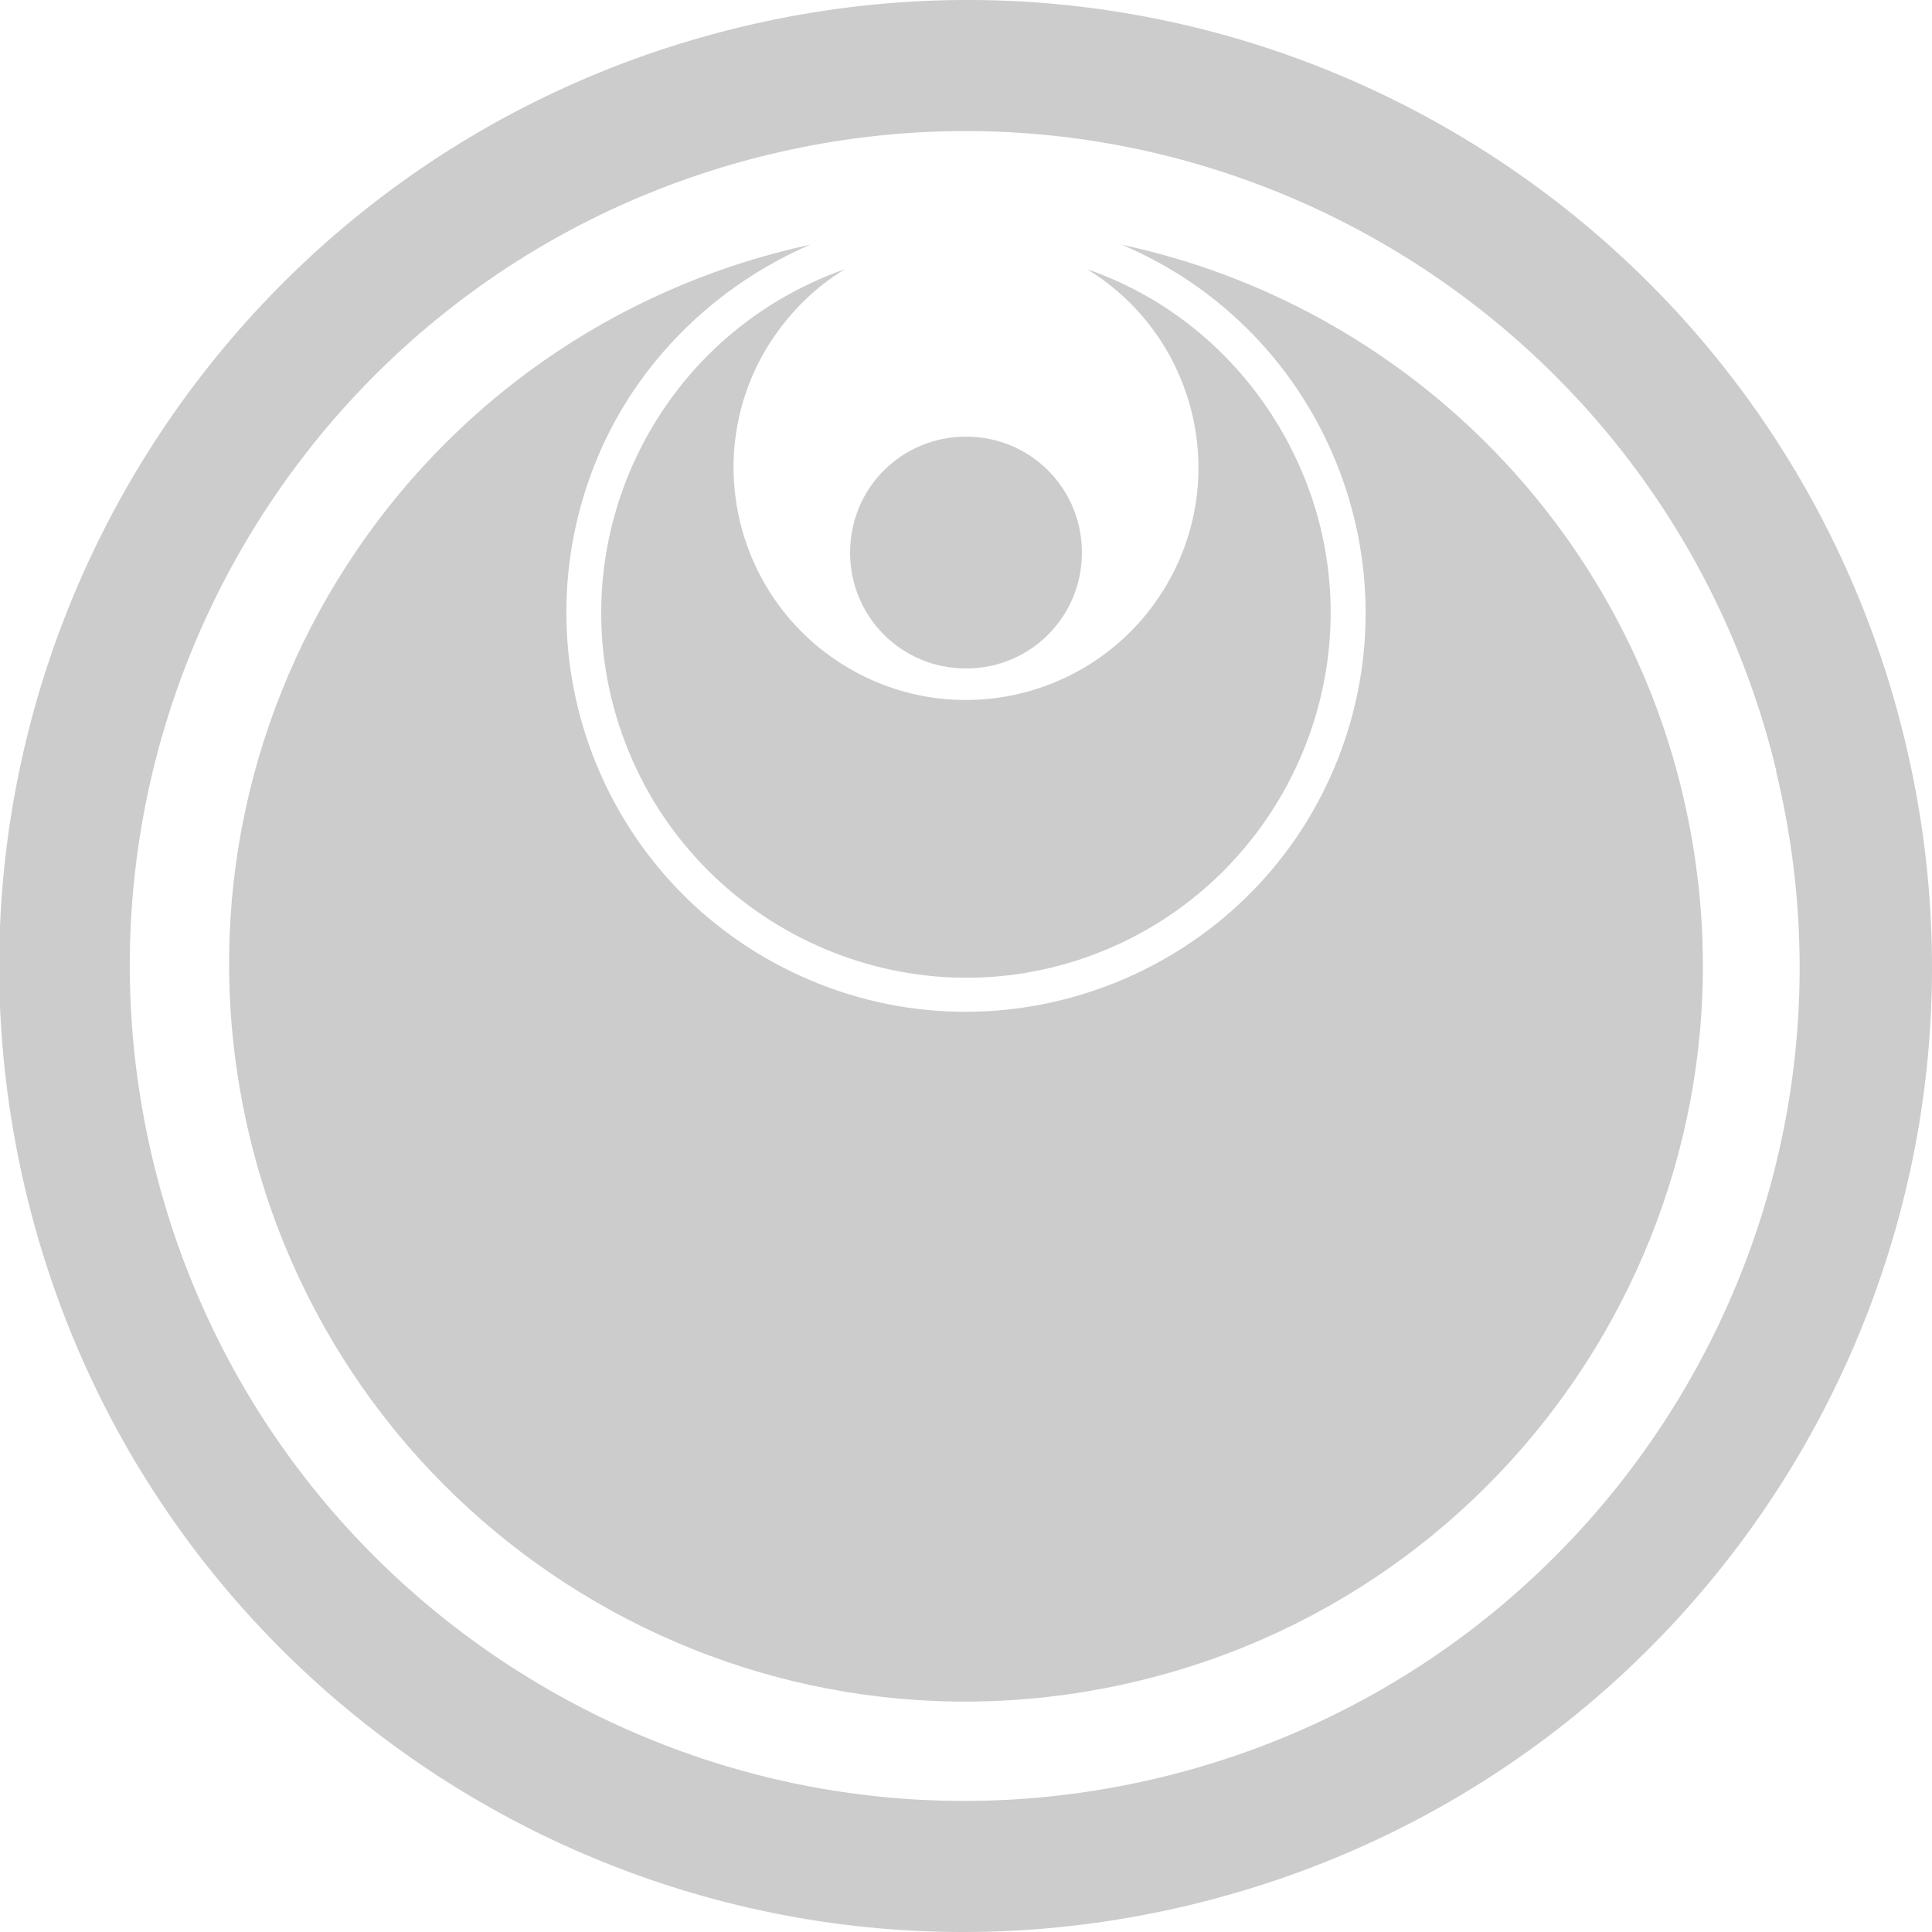 <?xml version="1.0" encoding="utf-8"?>
<!-- Generator: Adobe Illustrator 24.0.2, SVG Export Plug-In . SVG Version: 6.00 Build 0)  -->
<svg version="1.1" id="Layer_1" xmlns="http://www.w3.org/2000/svg" xmlns:xlink="http://www.w3.org/1999/xlink" x="0px" y="0px"
	 viewBox="0 0 150 150" style="enable-background:new 0 0 150 150;" xml:space="preserve">
<title>06-CULTURE-PURGARE</title>
<g fill="#cccccc" id="Layer_2_1_">
	<g id="Layer_1-2">
		<path d="M147.9,57.5C138.2,17.2,97.8-7.6,57.5,2.1S-7.6,52.2,2,92.5s50.1,65.1,90.4,55.4c0,0,0,0,0,0
			C132.8,138.2,157.6,97.8,147.9,57.5z M90.1,138c-34.8,8.4-69.8-13-78.2-47.8s13-69.8,47.8-78.2s69.8,13,78.2,47.8c0,0,0,0,0,0.1
			C146.3,94.6,124.9,129.6,90.1,138z"/>
		<path d="M87.1,19c15.8,6.7,23.1,24.9,16.5,40.6S78.7,82.8,62.9,76.1S39.8,51.3,46.4,35.5c3.1-7.4,9.1-13.3,16.5-16.5
			c-30.9,6.7-50.5,37.1-43.8,68s37.1,50.5,68,43.8c30.9-6.7,50.5-37.1,43.8-68C126.2,40.9,109,23.7,87.1,19z"/>
		<path d="M65.6,20.9C50.8,26.1,43.1,42.3,48.3,57s21.4,22.5,36.1,17.3s22.5-21.4,17.3-36.1c-2.9-8.1-9.2-14.5-17.3-17.3
			c8.5,5.2,11.2,16.3,6,24.8c-5.2,8.5-16.3,11.2-24.8,6s-11.2-16.3-6-24.8C61.1,24.5,63.1,22.4,65.6,20.9z"/>
		<path d="M75,51.9c5,0,9-4,9-9s-4-9-9-9s-9,4-9,9S70,51.9,75,51.9z"/>
	</g>
</g>
</svg>
